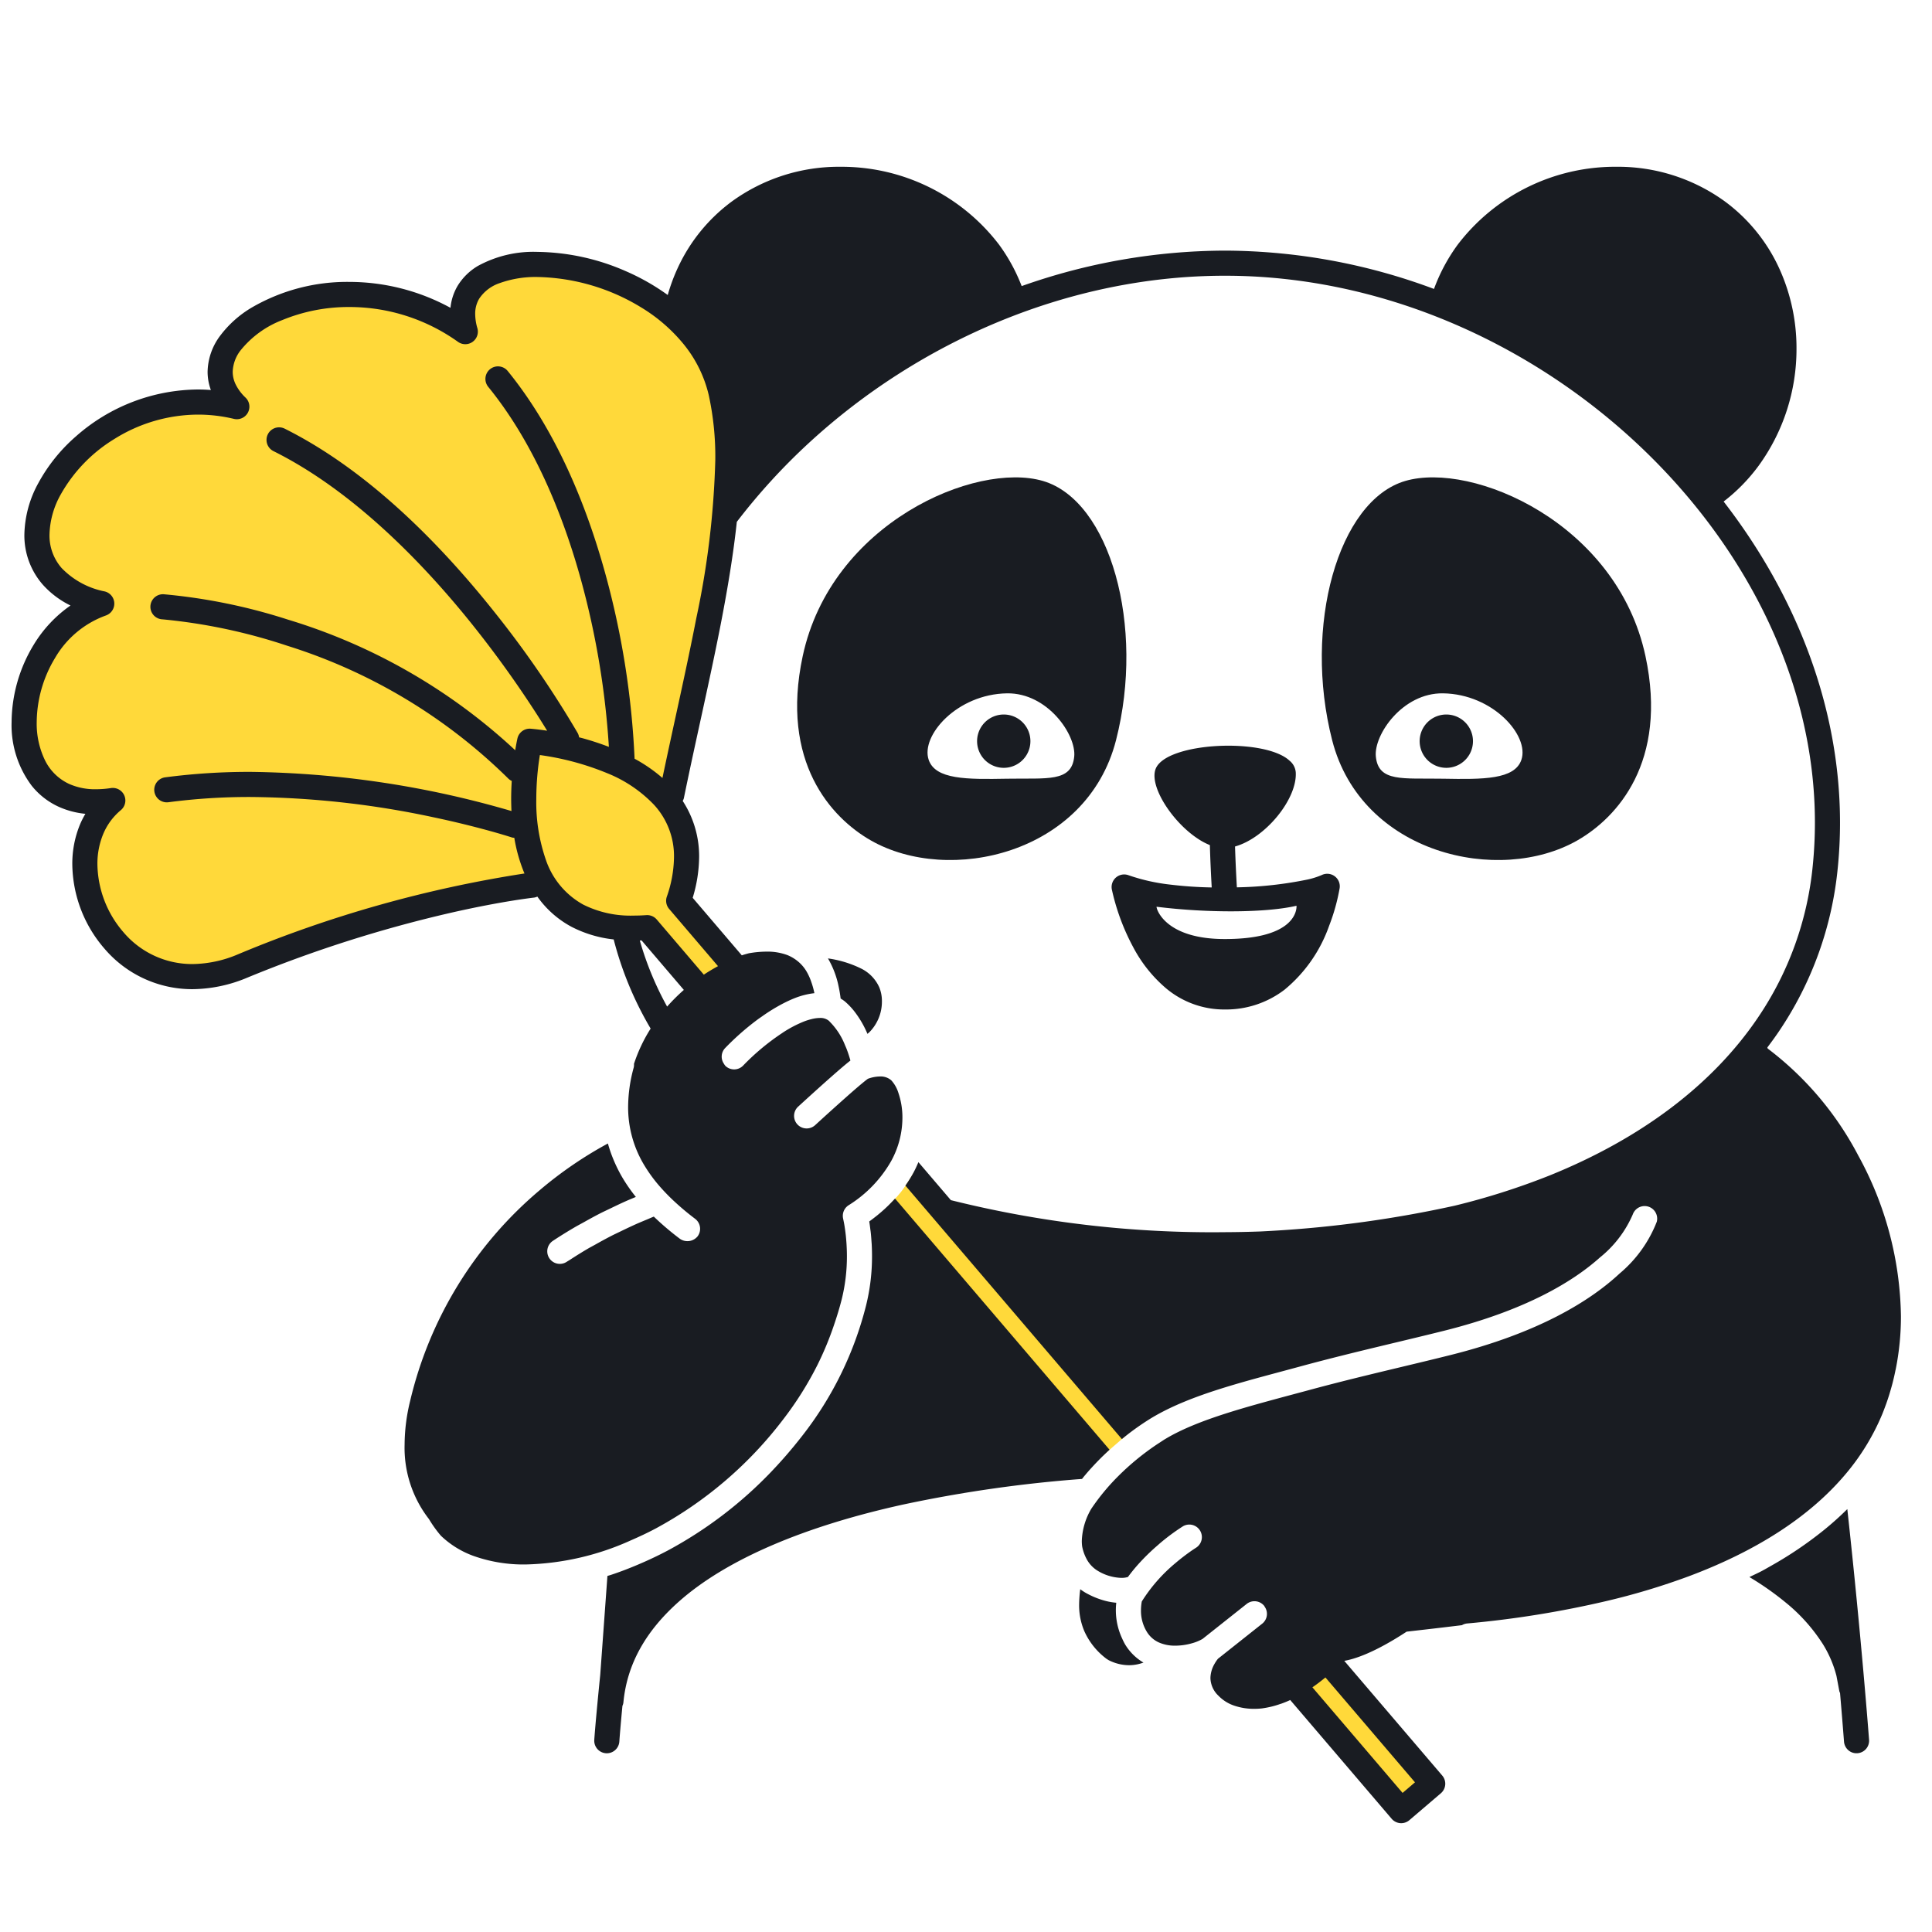 <svg xmlns="http://www.w3.org/2000/svg" width="200" height="200" fill="none"><path fill="#FFD93A" d="m134.162 174.089 11.004 12.809 3.046-2.68-10.98-12.856-3.07 2.727ZM92.106 124.659l22.035 26.047 3.127-2.718-22.693-26.57s-.775 1.3-1.305 1.97c-.36.448-.75.872-1.164 1.271ZM76.926 100.753l-6.435-7.534a13.481 13.481 0 0 0-.974-10.72s6.334-21.075 6.213-35.206c-.122-14.131-8.893-18.395-17.299-19.613-8.405-1.218-10.598 1.828-10.598 5.725 0 0-11.878-6.281-21.197-.608-5.604 3.41-2.801 8.527-2.801 8.527s-10.843-1.097-16.568 5.969C1.542 54.358 4.1 60.815 9.46 62.398c0 0-7.331 3.535-6.944 14.375.243 6.823 8.284 6.213 8.284 6.213s-3.168 3.411-.975 11.085c2.193 7.675 10.599 7.553 14.01 6.335 3.41-1.218 25.582-9.38 31.307-8.892 0 0 4.873 5.968 12.06 4.629l6.005 6.989 3.719-2.379Z"/><path fill="#191C22" d="M115.529 76.63c3.025-11.794-.604-24.798-7.56-26.84-6.955-2.041-21.925 4.348-24.874 18.137-2.344 10.963 2.949 16.716 7.031 19.06 8.098 4.649 22.379 1.437 25.403-10.357Zm-19.393 2.024c-.846-2.495 2.933-6.803 8.112-6.88 4.2-.061 7.177 4.3 6.956 6.54-.264 2.684-2.798 2.223-6.956 2.298-4.158.076-7.415.094-8.112-1.958ZM163.309 86.987c4.082-2.343 9.374-8.097 7.031-19.06-2.948-13.79-17.918-20.178-24.873-18.137-6.957 2.042-10.585 15.046-7.561 26.84 3.024 11.794 17.306 15.006 25.403 10.357Zm-13.927-15.213c5.178.076 8.959 4.385 8.112 6.88-.696 2.052-3.954 2.034-8.112 1.958-4.159-.075-6.691.386-6.956-2.298-.22-2.24 2.756-6.601 6.956-6.54Z"/><path fill="#191C22" d="M103.908 79.486a2.76 2.76 0 1 0 0-5.52 2.76 2.76 0 0 0 0 5.52ZM149.722 79.486a2.76 2.76 0 1 0 0-5.52 2.76 2.76 0 0 0 0 5.52ZM116.828 90.604a1.302 1.302 0 0 0-1.732 1.465 22.958 22.958 0 0 0 2.205 5.968 14.362 14.362 0 0 0 3.421 4.283 9.361 9.361 0 0 0 6.088 2.182 9.968 9.968 0 0 0 6.173-2.055 15.028 15.028 0 0 0 4.607-6.606c.49-1.259.855-2.563 1.089-3.893a1.293 1.293 0 0 0-.51-1.239 1.298 1.298 0 0 0-1.333-.13 8.036 8.036 0 0 1-1.509.476c-2.399.491-4.838.76-7.286.802l-.007-.114c-.05-.877-.135-2.498-.183-4.115 3.131-.866 6.457-4.917 6.284-7.689a1.73 1.73 0 0 0-.641-1.193c-2.572-2.402-12.712-1.928-13.85.818-.725 1.747 1.641 5.445 4.3 7.22.408.28.844.515 1.302.702.047 1.719.137 3.445.191 4.382a41.638 41.638 0 0 1-4.254-.29 19.832 19.832 0 0 1-4.355-.974Zm17.384 3.16c.004.048.004.098.001.147-.034.66-.598 3.327-7.515 3.298-5.556-.023-6.802-2.606-6.954-3.215-.022-.088-.021-.135-.007-.127 5.365.668 11.381.624 14.475-.104ZM112.207 152.851c.261-.315.53-.624.809-.929a29.174 29.174 0 0 1 1.843-1.846l-22.207-26.004a16.308 16.308 0 0 1-1.895 1.784c-.249.2-.506.397-.774.591l.013.072c.038.233.07.488.101.742.013.105.03.199.041.308.035.313.06.646.082.985.004.064.011.12.015.184.023.41.036.836.036 1.278.006 1.722-.2 3.438-.612 5.11a36.218 36.218 0 0 1-6.545 13.422 49.459 49.459 0 0 1-1.698 2.074 45.206 45.206 0 0 1-1.379 1.522c-.054.058-.108.118-.163.175a43.008 43.008 0 0 1-10.765 8.2 38.93 38.93 0 0 1-2.864 1.363l-.261.113c-.914.386-1.827.736-2.734 1.035-.124.041-.247.073-.37.112l-.744 10.238c-.504 4.977-.615 6.712-.617 6.735a1.3 1.3 0 1 0 2.595.166l.014-.201c.03-.409.116-1.489.305-3.486.05-.107.083-.222.1-.339.37-3.997 2.329-7.412 5.698-10.418 5.044-4.5 13.28-7.892 23.279-10.091 6.1-1.3 12.281-2.185 18.501-2.647.067-.082.128-.166.196-.248ZM116.477 170.239a6.076 6.076 0 0 1-.309-.614 6.908 6.908 0 0 1-.612-3.709 6.807 6.807 0 0 1-1.227-.222 8.6 8.6 0 0 1-2.017-.85 5.292 5.292 0 0 1-.484-.33c-.003.032-.009.061-.013.094a13.062 13.062 0 0 0-.105 1.506 6.849 6.849 0 0 0 .543 2.753 7.275 7.275 0 0 0 2.298 2.856l.214.135a4.69 4.69 0 0 0 2.105.524c.294 0 .588-.031.875-.092.213-.047.423-.106.628-.178a5.432 5.432 0 0 1-1.896-1.873ZM89.14 100.262a11.3 11.3 0 0 0-3.43-1.047c.526.9.899 1.882 1.103 2.904.087.406.159.822.21 1.251.156.09.304.191.444.304.347.299.666.631.95.99a10.36 10.36 0 0 1 1.382 2.362l.002-.002.191-.165a4.497 4.497 0 0 0 1.304-3.201 3.733 3.733 0 0 0-.274-1.451 3.986 3.986 0 0 0-1.881-1.945ZM188.85 158.36a39.65 39.65 0 0 1-5.527 3.743c-.303.171-.602.345-.911.511-.425.227-.879.427-1.314.643a30.226 30.226 0 0 1 3.745 2.627 18.014 18.014 0 0 1 3.877 4.341 11.761 11.761 0 0 1 1.389 3.258l.299 1.594c.019.063.044.124.073.182l.009.112a586.088 586.088 0 0 1 .402 4.924 1.31 1.31 0 0 0 .449.888c.129.112.279.197.441.25a1.31 1.31 0 0 0 1.392-.387 1.302 1.302 0 0 0 .311-.945c-.001-.01-.788-10.533-2.252-23.88a32.095 32.095 0 0 1-2.383 2.139Z"/><path fill="#191C22" d="M182.992 108.547c-.013-.036-.024-.077-.037-.114.403-.533.797-1.071 1.17-1.622a36.398 36.398 0 0 0 6.122-16.99l-1.293-.129 1.293.129c.155-1.558.232-3.11.231-4.659-.004-12.016-4.567-23.574-12.048-33.244a18.514 18.514 0 0 0 3.607-3.682 20.543 20.543 0 0 0 3.936-12.145 19.854 19.854 0 0 0-1.835-8.41 17.808 17.808 0 0 0-5.58-6.829 18.847 18.847 0 0 0-11.235-3.588 20.504 20.504 0 0 0-16.412 8.05 18.502 18.502 0 0 0-2.464 4.597 62.273 62.273 0 0 0-21.64-3.967 63.42 63.42 0 0 0-21.044 3.672 18.516 18.516 0 0 0-2.349-4.301 20.51 20.51 0 0 0-16.413-8.05 18.851 18.851 0 0 0-11.235 3.587 17.806 17.806 0 0 0-5.58 6.829c-.43.922-.785 1.878-1.062 2.857a23.11 23.11 0 0 0-4.344-2.468 23.42 23.42 0 0 0-9.134-1.995c-2.16-.08-4.302.427-6.196 1.467a6.082 6.082 0 0 0-2.077 2.046 5.517 5.517 0 0 0-.74 2.277 21.891 21.891 0 0 0-10.461-2.682 19.645 19.645 0 0 0-10.116 2.657 11.224 11.224 0 0 0-3.258 2.906 6.394 6.394 0 0 0-1.308 3.744c.002.643.117 1.28.339 1.884-.446-.032-.89-.054-1.33-.054A19.28 19.28 0 0 0 7.829 45.2a17.435 17.435 0 0 0-3.849 4.789 11.478 11.478 0 0 0-1.457 5.349 7.73 7.73 0 0 0 1.903 5.18 9.36 9.36 0 0 0 2.872 2.164 13.375 13.375 0 0 0-3.818 4.078 15.605 15.605 0 0 0-2.28 7.999 10.427 10.427 0 0 0 2.09 6.59c.746.929 1.7 1.671 2.785 2.167.875.393 1.81.64 2.765.73-.207.35-.392.712-.551 1.086a10.624 10.624 0 0 0-.804 4.133c.037 3.22 1.22 6.32 3.336 8.746a11.93 11.93 0 0 0 9.102 4.188 14.913 14.913 0 0 0 5.687-1.197 134.047 134.047 0 0 1 21.177-6.738c2.67-.605 4.812-.993 6.282-1.23a62.327 62.327 0 0 1 2.11-.304l.136-.016c.108-.019.212-.052.312-.098a10.264 10.264 0 0 0 3.534 3.125 12.43 12.43 0 0 0 4.367 1.309 35.462 35.462 0 0 0 3.826 9.229 16.245 16.245 0 0 0-1.725 3.653c.01.123.002.246-.024.367a15.562 15.562 0 0 0-.582 4.075 11.571 11.571 0 0 0 1.713 6.117 15.387 15.387 0 0 0 1.647 2.224c.48.542.988 1.057 1.521 1.545a27.215 27.215 0 0 0 2.053 1.709 1.3 1.3 0 0 1 .255 1.821 1.362 1.362 0 0 1-1.82.255 29.211 29.211 0 0 1-2.7-2.293l-.01-.01c-.233.094-.456.195-.685.29-.377.158-.758.313-1.125.476a53.64 53.64 0 0 0-1.574.739c-.335.162-.677.32-1.003.486a48.98 48.98 0 0 0-1.646.892c-.25.14-.51.274-.755.416-.654.382-1.28.775-1.894 1.174-.106.069-.223.134-.329.204a1.299 1.299 0 1 1-1.438-2.165l.003-.003a48.501 48.501 0 0 1 2.347-1.455c.258-.15.533-.292.797-.44.57-.318 1.14-.635 1.736-.94.337-.172.69-.334 1.036-.502.55-.266 1.1-.53 1.67-.784.328-.145.668-.283 1.002-.424l-.002-.002a17.493 17.493 0 0 1-1.314-1.872c-.382-.636-.716-1.3-1-1.986a14.113 14.113 0 0 1-.578-1.673 41.163 41.163 0 0 0-7.04 4.819 40.761 40.761 0 0 0-13.438 21.857 19.254 19.254 0 0 0-.568 4.499 12.029 12.029 0 0 0 2.521 7.705c.362.609.775 1.186 1.235 1.724.96.918 2.1 1.627 3.348 2.082 1.74.619 3.575.922 5.422.894a27.89 27.89 0 0 0 10.894-2.495c.86-.374 1.723-.775 2.584-1.234a41.109 41.109 0 0 0 13.165-11.259 35.052 35.052 0 0 0 3.565-5.658 32.956 32.956 0 0 0 1.719-4.147c.293-.861.568-1.743.801-2.669.36-1.464.54-2.967.534-4.475 0-.361-.012-.709-.03-1.046l-.008-.157c-.02-.319-.045-.627-.076-.919l-.018-.149a17.722 17.722 0 0 0-.106-.777l-.009-.062a13.908 13.908 0 0 0-.135-.702l-.011-.06a1.299 1.299 0 0 1 .556-1.369 12.903 12.903 0 0 0 4.429-4.601 9.36 9.36 0 0 0 1.154-4.458 7.832 7.832 0 0 0-.411-2.564c-.147-.489-.4-.94-.743-1.319a1.685 1.685 0 0 0-1.187-.397c-.423.011-.84.092-1.236.241l-.095.07c-.117.089-.276.216-.462.369-.373.308-.855.724-1.392 1.196l-.241.214a284.8 284.8 0 0 0-3.272 2.952 1.303 1.303 0 0 1-1.835-.084 1.299 1.299 0 0 1 .08-1.835c1.006-.919 2.13-1.94 3.13-2.827l.336-.296c.415-.366.802-.702 1.145-.994.304-.258.57-.477.8-.656-.093-.33-.215-.731-.387-1.182-.053-.141-.122-.288-.183-.433a7.14 7.14 0 0 0-1.526-2.36c-.048-.045-.092-.105-.141-.145a1.37 1.37 0 0 0-.933-.287c-.286.006-.57.045-.847.117-.28.068-.555.155-.823.261-.738.3-1.446.671-2.112 1.107-.041.026-.081.057-.122.084a24.014 24.014 0 0 0-4.029 3.358 1.3 1.3 0 0 1-1.838.034 1.245 1.245 0 0 1-.154-.222 1.284 1.284 0 0 1 .12-1.616 27.433 27.433 0 0 1 3.375-2.968c.144-.106.29-.204.436-.306.712-.509 1.46-.967 2.236-1.37.38-.193.76-.373 1.142-.523a7.94 7.94 0 0 1 2.057-.522 8.44 8.44 0 0 0-.315-1.144 5.9 5.9 0 0 0-.527-1.152 3.972 3.972 0 0 0-1.186-1.237 4.075 4.075 0 0 0-.776-.413 5.938 5.938 0 0 0-2.151-.355c-.611.005-1.221.062-1.823.169-.242.064-.485.13-.736.216l-5.085-5.955c.422-1.36.647-2.775.666-4.2a10.454 10.454 0 0 0-1.7-5.828c.05-.087.09-.18.118-.277 1.223-5.986 2.681-12.165 3.84-18.127.698-3.604 1.284-7.124 1.643-10.487a64.084 64.084 0 0 1 7.456-8.163c11.506-10.597 27.049-17.32 43.078-17.316 15.976-.004 31.277 6.78 42.56 17.28 11.289 10.498 18.516 24.665 18.511 39.338a44.87 44.87 0 0 1-.218 4.401 33.787 33.787 0 0 1-5.688 15.79c-4.71 6.959-12.107 12.51-21.544 16.325a73.414 73.414 0 0 1-9.843 3.135 119.453 119.453 0 0 1-18.817 2.598c-.436.027-.859.047-1.288.07a116.93 116.93 0 0 1-3.673.074 111.562 111.562 0 0 1-28.375-3.316l-3.36-3.934c-.154.368-.323.737-.522 1.105-.248.456-.523.898-.824 1.321l22.409 26.241a27.839 27.839 0 0 1 2.089-1.557c.353-.237.706-.465 1.058-.676 4.07-2.42 9.603-3.728 15.433-5.316 1.454-.394 2.851-.754 4.217-1.096 2.73-.684 5.328-1.293 7.945-1.927a326.88 326.88 0 0 0 2.603-.638c8.555-2.14 13.42-5.147 16.155-7.599 1.47-1.18 2.631-2.7 3.381-4.43l.002.001a1.3 1.3 0 0 1 2.49.742 13.282 13.282 0 0 1-3.845 5.355c-3.049 2.837-8.383 6.162-17.553 8.453-.863.216-1.715.424-2.563.629-3.965.96-7.829 1.848-12.152 3.019-5.849 1.576-11.24 2.918-14.747 5.021l-.031.017c-.181.108-.366.238-.549.355l-.208.135a26.65 26.65 0 0 0-4.198 3.447 22.475 22.475 0 0 0-2.694 3.282 6.977 6.977 0 0 0-.981 3.342c.001.182.012.363.034.543.082.435.226.856.429 1.249.26.52.658.957 1.151 1.264a4.993 4.993 0 0 0 2.471.754c.22.006.439-.022.65-.081h.001l.001.004.033-.009c.343-.466.701-.905 1.068-1.315a22.156 22.156 0 0 1 2.082-2.029l.097-.088a21.664 21.664 0 0 1 2.433-1.809 1.3 1.3 0 1 1 1.359 2.217l-.004.003-.026.016-.114.073c-.102.067-.255.17-.446.304-.383.27-.92.67-1.519 1.178a16.757 16.757 0 0 0-3.49 3.978 5.25 5.25 0 0 0-.085.91 4.16 4.16 0 0 0 .585 2.194c.294.5.735.897 1.263 1.137.538.233 1.12.347 1.706.335a6.354 6.354 0 0 0 1.685-.237 4.649 4.649 0 0 0 1.135-.461l4.566-3.621a1.299 1.299 0 0 1 1.826.21c.018.023.022.051.038.074a1.291 1.291 0 0 1-.248 1.753l-3.906 3.098-.683.541-.044.056a3.904 3.904 0 0 0-.307.466 3.06 3.06 0 0 0-.426 1.467 2.597 2.597 0 0 0 .831 1.836c.453.468 1.012.82 1.63 1.026.669.225 1.37.337 2.075.33.245 0 .489-.012.73-.036l.018-.001c.073-.007.141-.022.213-.031a9.41 9.41 0 0 0 1.597-.386c.048-.019.105-.034.151-.053.015-.006.03-.004.045-.009.293-.104.579-.218.857-.342.039-.017.073-.039.112-.057l10.502 12.297a1.3 1.3 0 0 0 1.833.145l3.26-2.785a1.301 1.301 0 0 0 .145-1.833l-10.142-11.876c1.036-.176 3.086-.814 6.456-3.022.766-.086 2.912-.328 5.724-.67.161-.097.341-.157.528-.176a104.124 104.124 0 0 0 14.461-2.33 71.845 71.845 0 0 0 8.461-2.545c6.796-2.538 12.462-6.045 16.302-10.632a23.733 23.733 0 0 0 3.752-6.146c.125-.308.242-.617.355-.927l.072-.195c.115-.326.223-.652.324-.98l.084-.285c.085-.287.167-.574.242-.863.111-.44.215-.883.303-1.337.002-.009.008-.015.01-.024.37-1.828.554-3.689.55-5.554a35.487 35.487 0 0 0-4.426-16.64 33.139 33.139 0 0 0-9.365-11.057ZM66.233 97.36l.183-.007 4.375 5.123a19.275 19.275 0 0 0-1.731 1.726 32.678 32.678 0 0 1-2.827-6.842Zm8.094 2.655c-.498.272-.989.563-1.467.881l-4.874-5.708a1.3 1.3 0 0 0-1.08-.453 18.19 18.19 0 0 1-1.302.047 10.94 10.94 0 0 1-5.222-1.135 8.35 8.35 0 0 1-3.88-4.657 18.17 18.17 0 0 1-.985-6.268c.003-1.36.101-2.718.294-4.064.026-.184.051-.34.076-.496 2.381.325 4.711.951 6.934 1.864a13.803 13.803 0 0 1 4.886 3.289 7.832 7.832 0 0 1 2.065 5.428 12.747 12.747 0 0 1-.745 4.087 1.296 1.296 0 0 0 .242 1.262l5.058 5.923Zm-2.25-36c-1.044 5.38-2.343 10.99-3.501 16.52a15.97 15.97 0 0 0-2.884-1.992A86.59 86.59 0 0 0 62.71 59.56c-2.01-7.351-5.19-15.048-10.137-21.136a1.3 1.3 0 1 0-2.017 1.64c4.615 5.669 7.703 13.057 9.646 20.18a85.296 85.296 0 0 1 2.829 17.071 29.406 29.406 0 0 0-2.72-.894c-.124-.034-.24-.06-.363-.092-.02-.152-.068-.3-.14-.435a105.119 105.119 0 0 0-8.556-12.452c-5.365-6.753-12.894-14.627-21.782-19.068a1.3 1.3 0 0 0-1.16 2.327c8.316 4.137 15.68 11.76 20.905 18.357A111.168 111.168 0 0 1 55.35 73.6c.52.8.949 1.489 1.289 2.044-1.031-.157-1.686-.206-1.714-.209a1.3 1.3 0 0 0-1.36 1.004c-.005.024-.108.475-.231 1.225a60 60 0 0 0-23.523-13.52 58.95 58.95 0 0 0-12.867-2.627 1.3 1.3 0 1 0-.149 2.596l.047.003a57.93 57.93 0 0 1 12.864 2.722A56.665 56.665 0 0 1 52.632 80.61c.101.096.218.174.344.232-.036.591-.06 1.222-.06 1.88.002.402.012.816.031 1.236a100.177 100.177 0 0 0-27.002-4.053 66.51 66.51 0 0 0-8.85.565 1.3 1.3 0 0 0 .346 2.577 63.93 63.93 0 0 1 8.505-.543c6.369.055 12.715.76 18.941 2.103a97.846 97.846 0 0 1 5.947 1.446 67.007 67.007 0 0 1 2.048.604l.135.044c.073.016.148.025.223.027a16.5 16.5 0 0 0 1.053 3.695 126.77 126.77 0 0 0-29.673 8.374 12.333 12.333 0 0 1-4.698 1.002 9.315 9.315 0 0 1-7.143-3.297 10.967 10.967 0 0 1-2.695-7.037 8.028 8.028 0 0 1 .599-3.123 6.443 6.443 0 0 1 1.827-2.477 1.3 1.3 0 0 0-1.025-2.284c-.514.079-1.033.12-1.553.122a6.592 6.592 0 0 1-2.775-.551 5.222 5.222 0 0 1-2.497-2.444 8.684 8.684 0 0 1-.86-3.95c.023-2.344.678-4.639 1.897-6.642a10.03 10.03 0 0 1 5.255-4.398 1.3 1.3 0 0 0-.105-2.492 8.45 8.45 0 0 1-4.464-2.419 5.112 5.112 0 0 1-1.26-3.47 8.908 8.908 0 0 1 1.15-4.124 15.768 15.768 0 0 1 5.567-5.77 16.424 16.424 0 0 1 8.66-2.523c1.251 0 2.498.15 3.715.442a1.3 1.3 0 0 0 1.207-2.198 4.795 4.795 0 0 1-1.038-1.397 2.979 2.979 0 0 1-.294-1.277 3.806 3.806 0 0 1 .814-2.22 10.23 10.23 0 0 1 4.322-3.138 18.028 18.028 0 0 1 6.946-1.35c4.033.001 7.965 1.264 11.245 3.61a1.3 1.3 0 0 0 2.001-1.419 5.287 5.287 0 0 1-.226-1.458c-.012-.558.13-1.11.412-1.592a4.113 4.113 0 0 1 2.137-1.62 10.977 10.977 0 0 1 3.905-.628c3.794.077 7.5 1.165 10.733 3.152a17.137 17.137 0 0 1 4.421 3.84 13.065 13.065 0 0 1 2.566 5.22 29.94 29.94 0 0 1 .681 6.75 89.166 89.166 0 0 1-1.97 16.377Zm65.531 105.716.005-.01.004.001-.009.009Zm8.871 14.775-1.284 1.096-9.335-10.932c.497-.341.938-.685 1.348-1.021l9.271 10.857Z"/></svg>